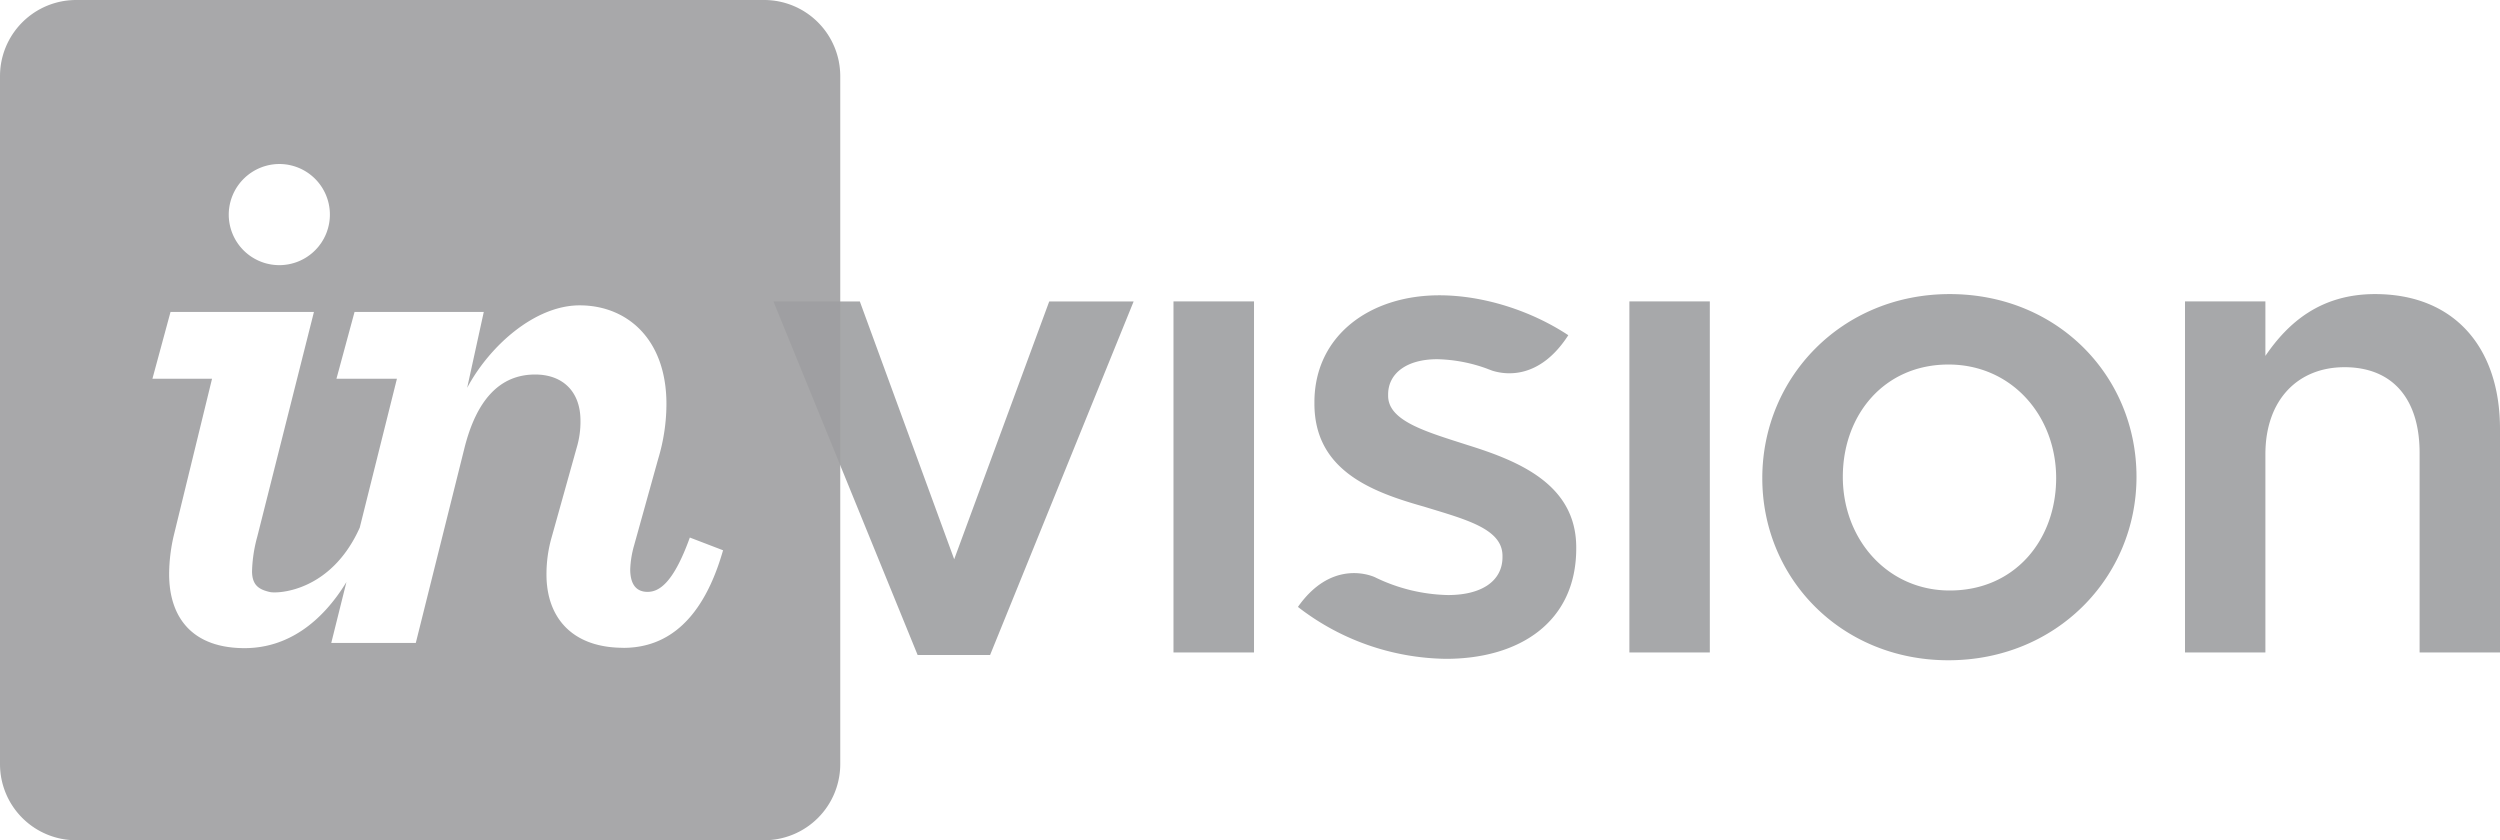 <svg xmlns="http://www.w3.org/2000/svg" id="Layer_1" data-name="Layer 1" viewBox="0 0 785.48 264"><defs><style>.cls-1,.cls-3{fill:#9e9fa1}.cls-1,.cls-2{opacity:.9}</style></defs><title>invision-logo-gray</title><path d="M755.7,326H781V215.7H755.7ZM848,260.8c-13-4.18-24.86-7.52-24.86-15.45v-.42c0-6.48,5.64-11.07,15.46-11.07a48.52,48.52,0,0,1,15.68,3h0l.16.07,1.45.54c4,1.26,14.77,2.95,23.86-11.15-11.7-7.73-26.73-12.54-40.52-12.54-21.92,0-39.25,12.74-39.25,33.62v.42c0,21.09,18.16,27.77,34.45,32.37,13,4,24.64,6.89,24.64,15.45v.41c0,7.31-6.26,11.91-17.12,11.91a54.69,54.69,0,0,1-23-5.62c-2.27-1-14.06-5-24.15,9.35A77.45,77.45,0,0,0,841.31,328c23,0,40.93-11.48,40.93-34.67V293C882.24,273.12,864.07,265.81,848,260.8ZM686.8,296.71l-29.65-81H630l45.31,111.08h22.77l45.1-111.08H716.66ZM999.59,213.4c-33.83,0-58.89,26.09-58.89,57.84,0,31.53,24.85,57.21,58.47,57.21,34,0,59.1-26.1,59.1-57.63C1058.27,239.08,1033.41,213.4,999.59,213.4Zm0,93.13C980,306.53,966,290.45,966,270.82c0-19.42,12.94-35.29,33.2-35.29,19.84,0,33.83,16.08,33.83,35.71C1033,290.66,1020.05,306.53,999.59,306.53Zm133.64-93.13c-17.13,0-27.36,9-34.46,19.42V215.7h-25.26V326h25.26V263.72c0-17.12,10.23-27.35,24.85-27.35,15,0,23.6,9.81,23.6,26.93V326h25.26V255.79C1172.48,230.1,1158.07,213.4,1133.23,213.4ZM898.94,326h25.27V215.7H898.94Z" class="cls-1" transform="translate(-387 -121)"/><g class="cls-2"><path d="M651,144.93A23.93,23.93,0,0,0,627.07,121H410.93A23.93,23.93,0,0,0,387,144.93V361.07A23.93,23.93,0,0,0,410.93,385H627.07A23.93,23.93,0,0,0,651,361.07Zm-176,27.6a15.89,15.89,0,1,1-16.13,15.89A15.95,15.95,0,0,1,475,172.53Zm107.89,152c-16.36,0-24.19-9.72-24.19-23a42.29,42.29,0,0,1,1.66-11.86l7.83-28a28.32,28.32,0,0,0,1.19-8.53c0-9-5.46-14.47-14.24-14.47-11.14,0-18.49,8-22.29,23.42L517.64,323H491.08l4.77-19.13c-7.81,12.82-18.65,20.77-32,20.77-16.13,0-23.71-9.29-23.71-23.29a54.45,54.45,0,0,1,1.42-11.94L453.62,240H434.89l5.69-21h45.06l-17.79,70.56a45,45,0,0,0-1.66,10.86c0,4.51,2.22,5.83,5.7,6.61,2.11.47,19,.14,28.14-20.25L511.71,240h-19l5.69-21H539l-5.22,23.84c7.11-13.28,21.34-25.9,35.34-25.9,14.94,0,27.27,10.64,27.27,31a60,60,0,0,1-2.61,17.29l-7.59,27.27a31.37,31.37,0,0,0-1.18,7.35c0,4.74,1.89,7.11,5.45,7.11s8.07-2.61,13.28-17.07l10.44,4C608,315.54,596.86,324.55,582.86,324.55Z" class="cls-3" transform="translate(-387 -121)"/></g></svg>